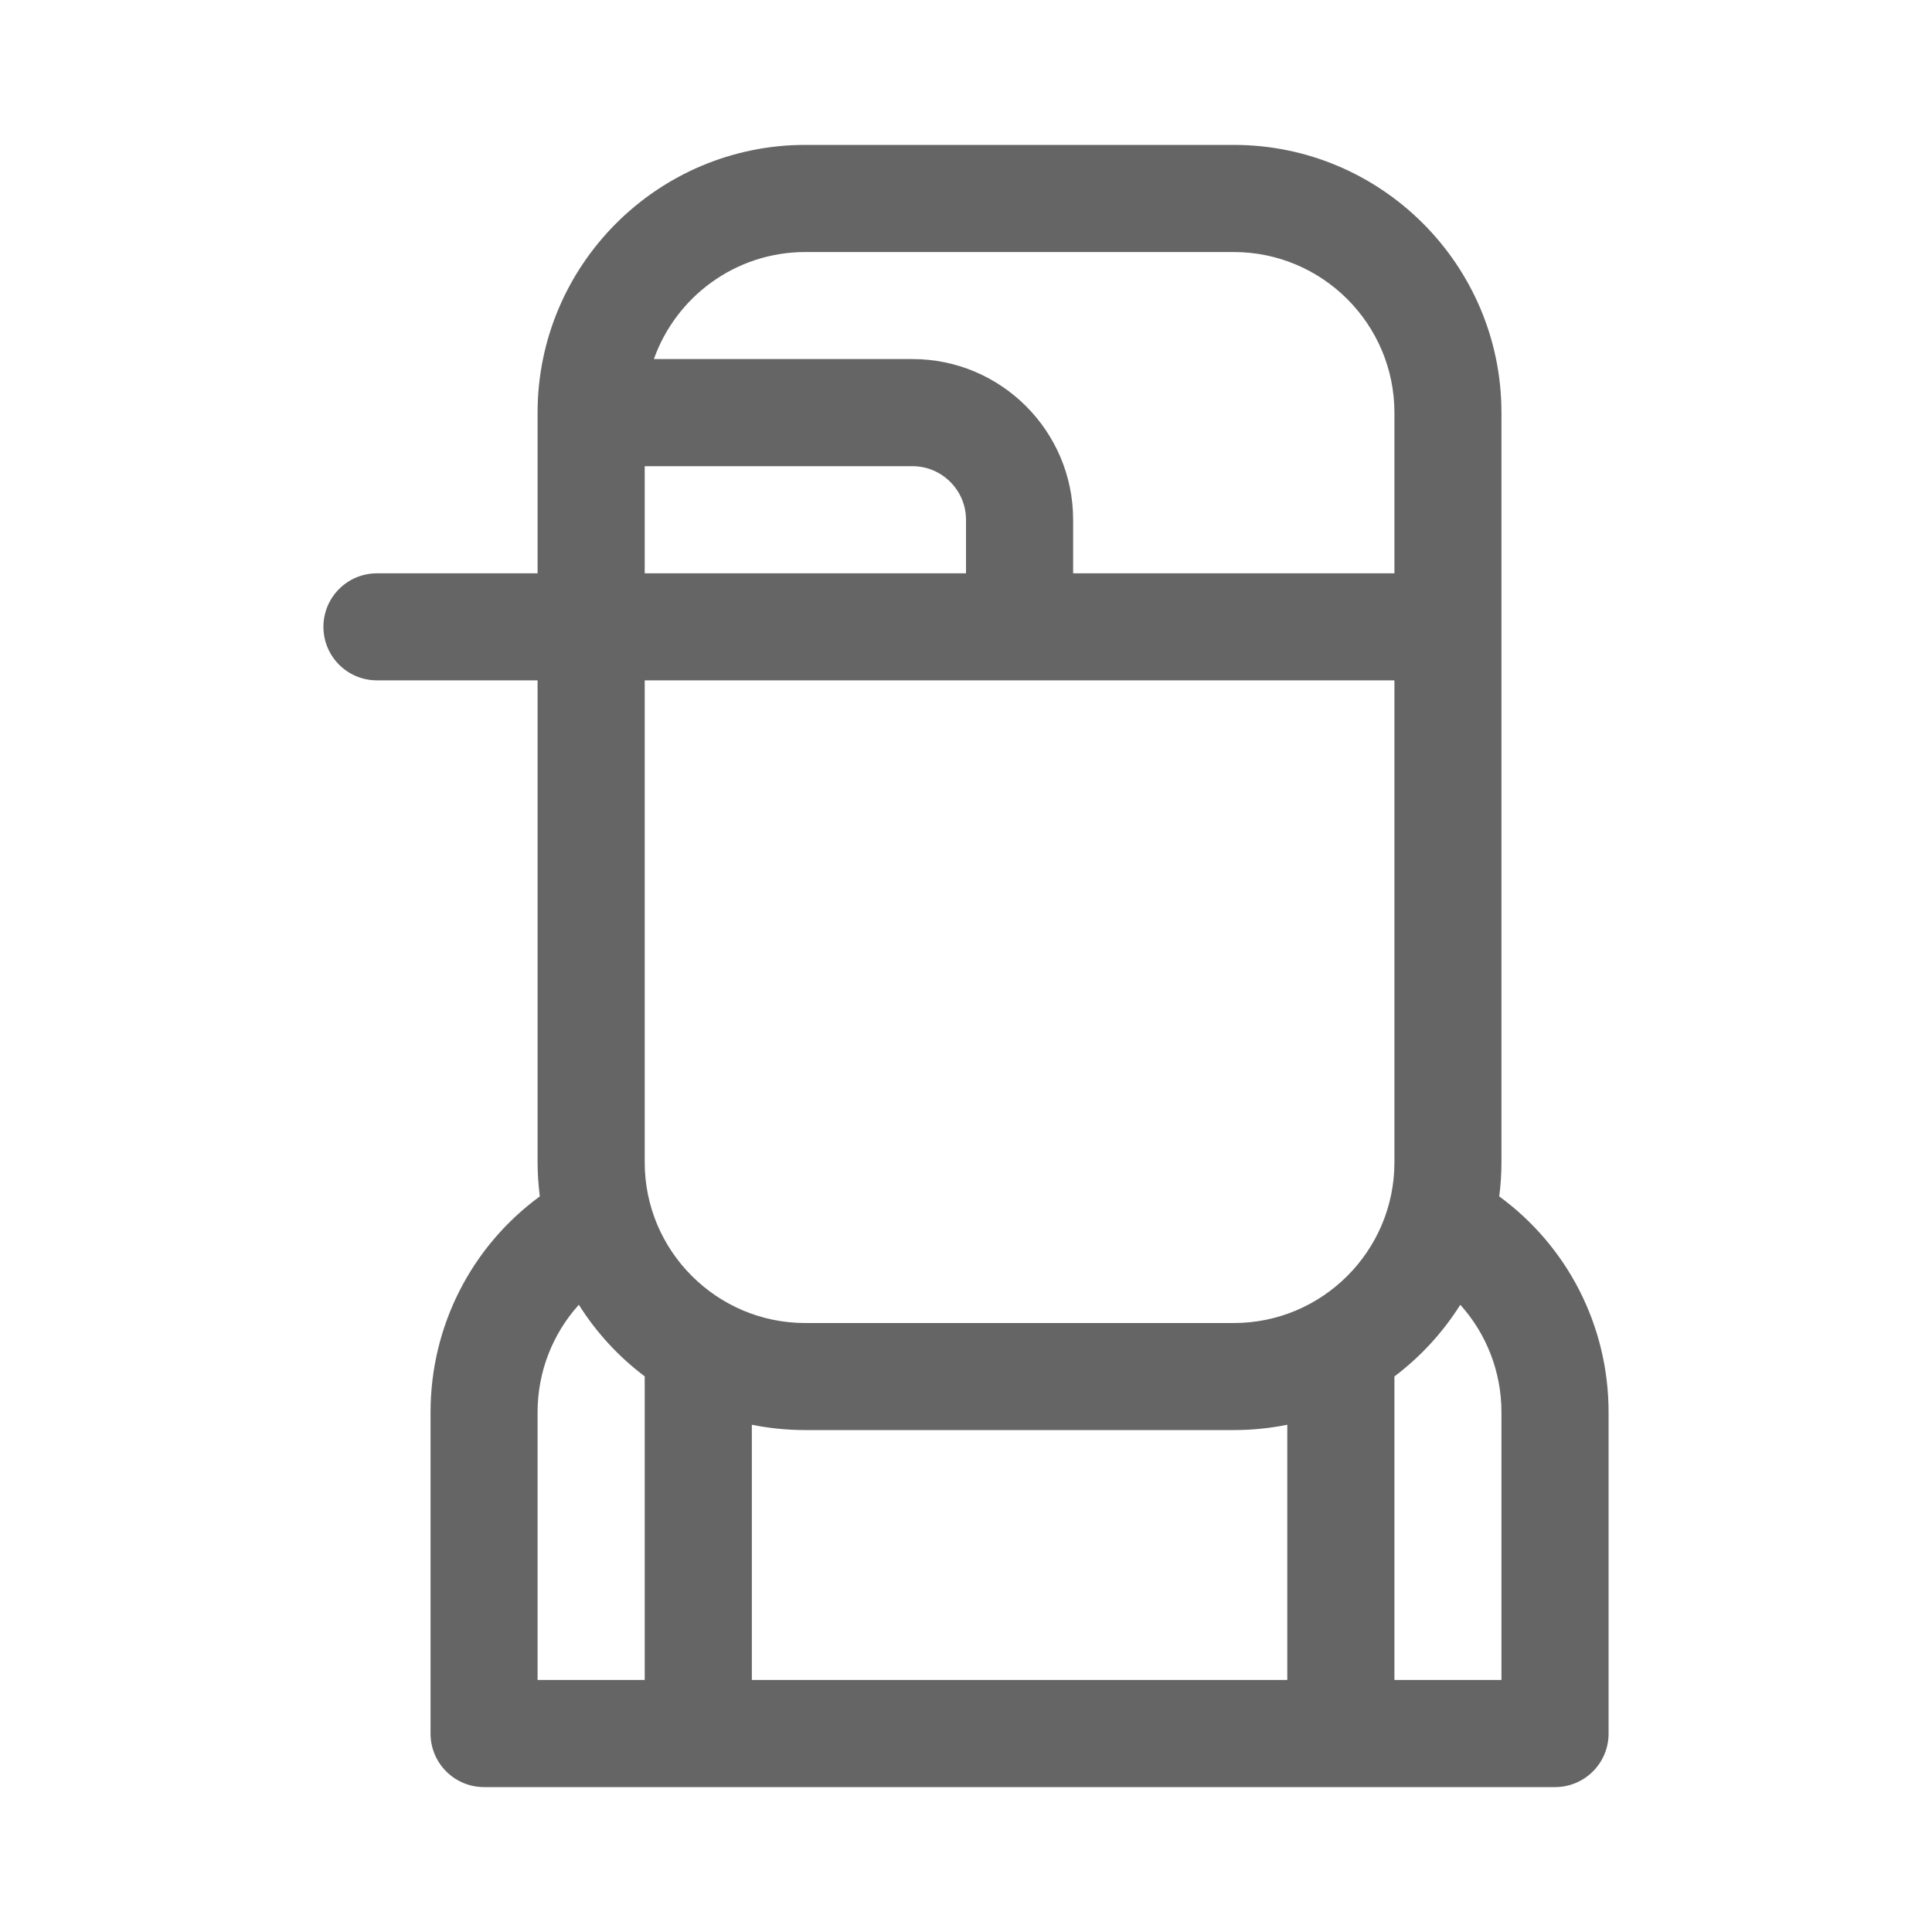 <svg width="20" height="20" viewBox="0 0 20 20" fill="none" xmlns="http://www.w3.org/2000/svg">
<g clip-path="url(#clip0_13958_40248)">
<path d="M15.52 12.385C15.535 12.269 15.543 12.152 15.543 12.033V4.272C15.543 2.743 14.3 1.5 12.772 1.5H8.337C6.809 1.5 5.565 2.743 5.565 4.272V5.935H3.902C3.596 5.935 3.348 6.183 3.348 6.489C3.348 6.795 3.596 7.043 3.902 7.043H5.565V12.033C5.565 12.152 5.574 12.269 5.588 12.385C4.882 12.902 4.457 13.725 4.457 14.62V17.946C4.457 18.252 4.705 18.5 5.011 18.5H16.098C16.404 18.5 16.652 18.252 16.652 17.946V14.62C16.652 13.725 16.227 12.902 15.52 12.385ZM8.337 2.609H12.772C13.689 2.609 14.435 3.355 14.435 4.272V5.935H11.109V5.38C11.109 4.463 10.363 3.717 9.446 3.717H6.769C6.998 3.072 7.614 2.609 8.337 2.609ZM6.674 4.826H9.446C9.751 4.826 10 5.075 10 5.38V5.935H6.674V4.826ZM6.674 14.25V17.391H5.565V14.62C5.565 14.2 5.721 13.807 5.992 13.507C6.173 13.794 6.404 14.045 6.674 14.248L6.674 14.25ZM13.326 17.391H7.783V14.749C7.962 14.785 8.147 14.804 8.337 14.804H12.772C12.962 14.804 13.147 14.785 13.326 14.749V17.391ZM12.772 13.696H8.337C7.42 13.696 6.674 12.95 6.674 12.033V7.043H14.435V12.033C14.435 12.95 13.689 13.696 12.772 13.696ZM15.543 17.391H14.435V14.25L14.435 14.249C14.705 14.045 14.936 13.794 15.117 13.507C15.387 13.807 15.543 14.2 15.543 14.62L15.543 17.391Z" fill="#656565"/>
</g>
<defs>
<clipPath id="clip0_13958_40248">
<rect width="17" height="17" fill="white" transform="translate(1.5 1.5)"/>
</clipPath>
</defs>
</svg>
